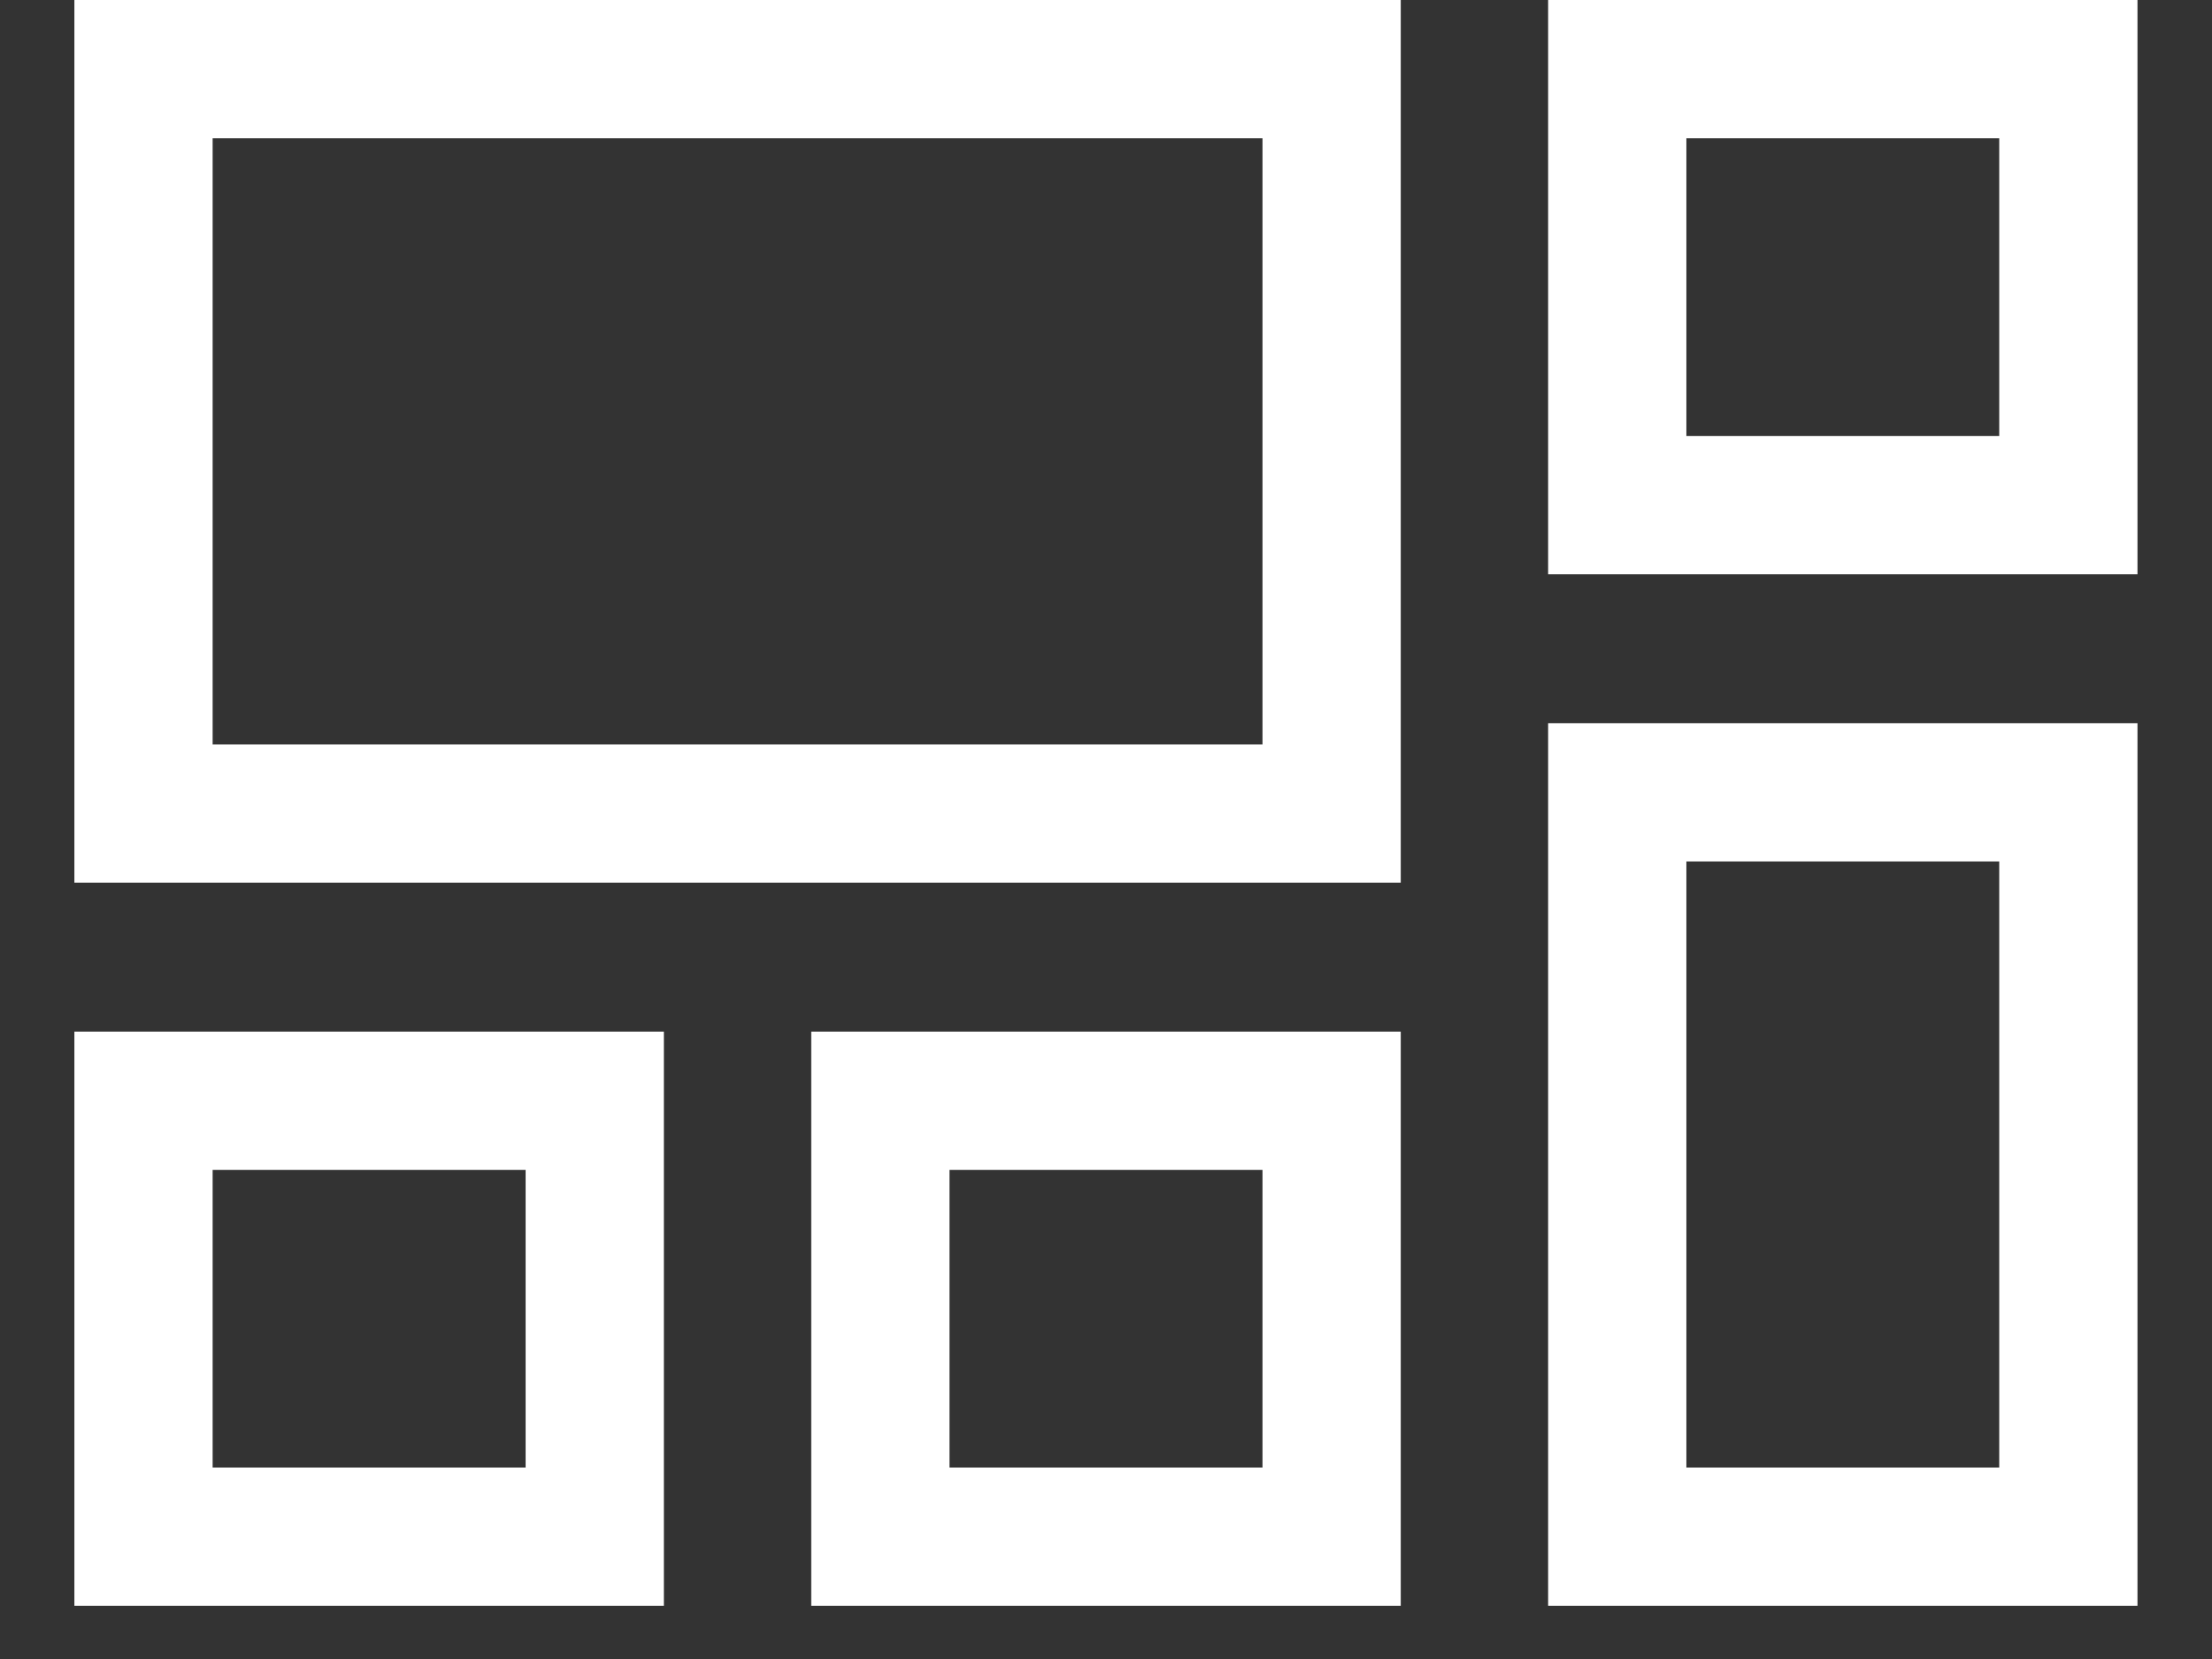 <svg width="16" height="12" viewBox="0 0 16 12" fill="none" xmlns="http://www.w3.org/2000/svg">
<rect x="0" y="0" width="16" height="12" fill="#333333" stroke="none"/>
<path d="M1.038 0.5H9.632V5.885H1.038V0.5ZM11.698 0.5H14.961V3.654H11.698V0.5ZM14.961 5.731V11.115H11.698V5.731H14.961ZM1.038 7.962H4.302V11.115H1.038V7.962ZM6.368 7.962H9.632V11.115H6.368V7.962Z" stroke="white"/>
</svg>
